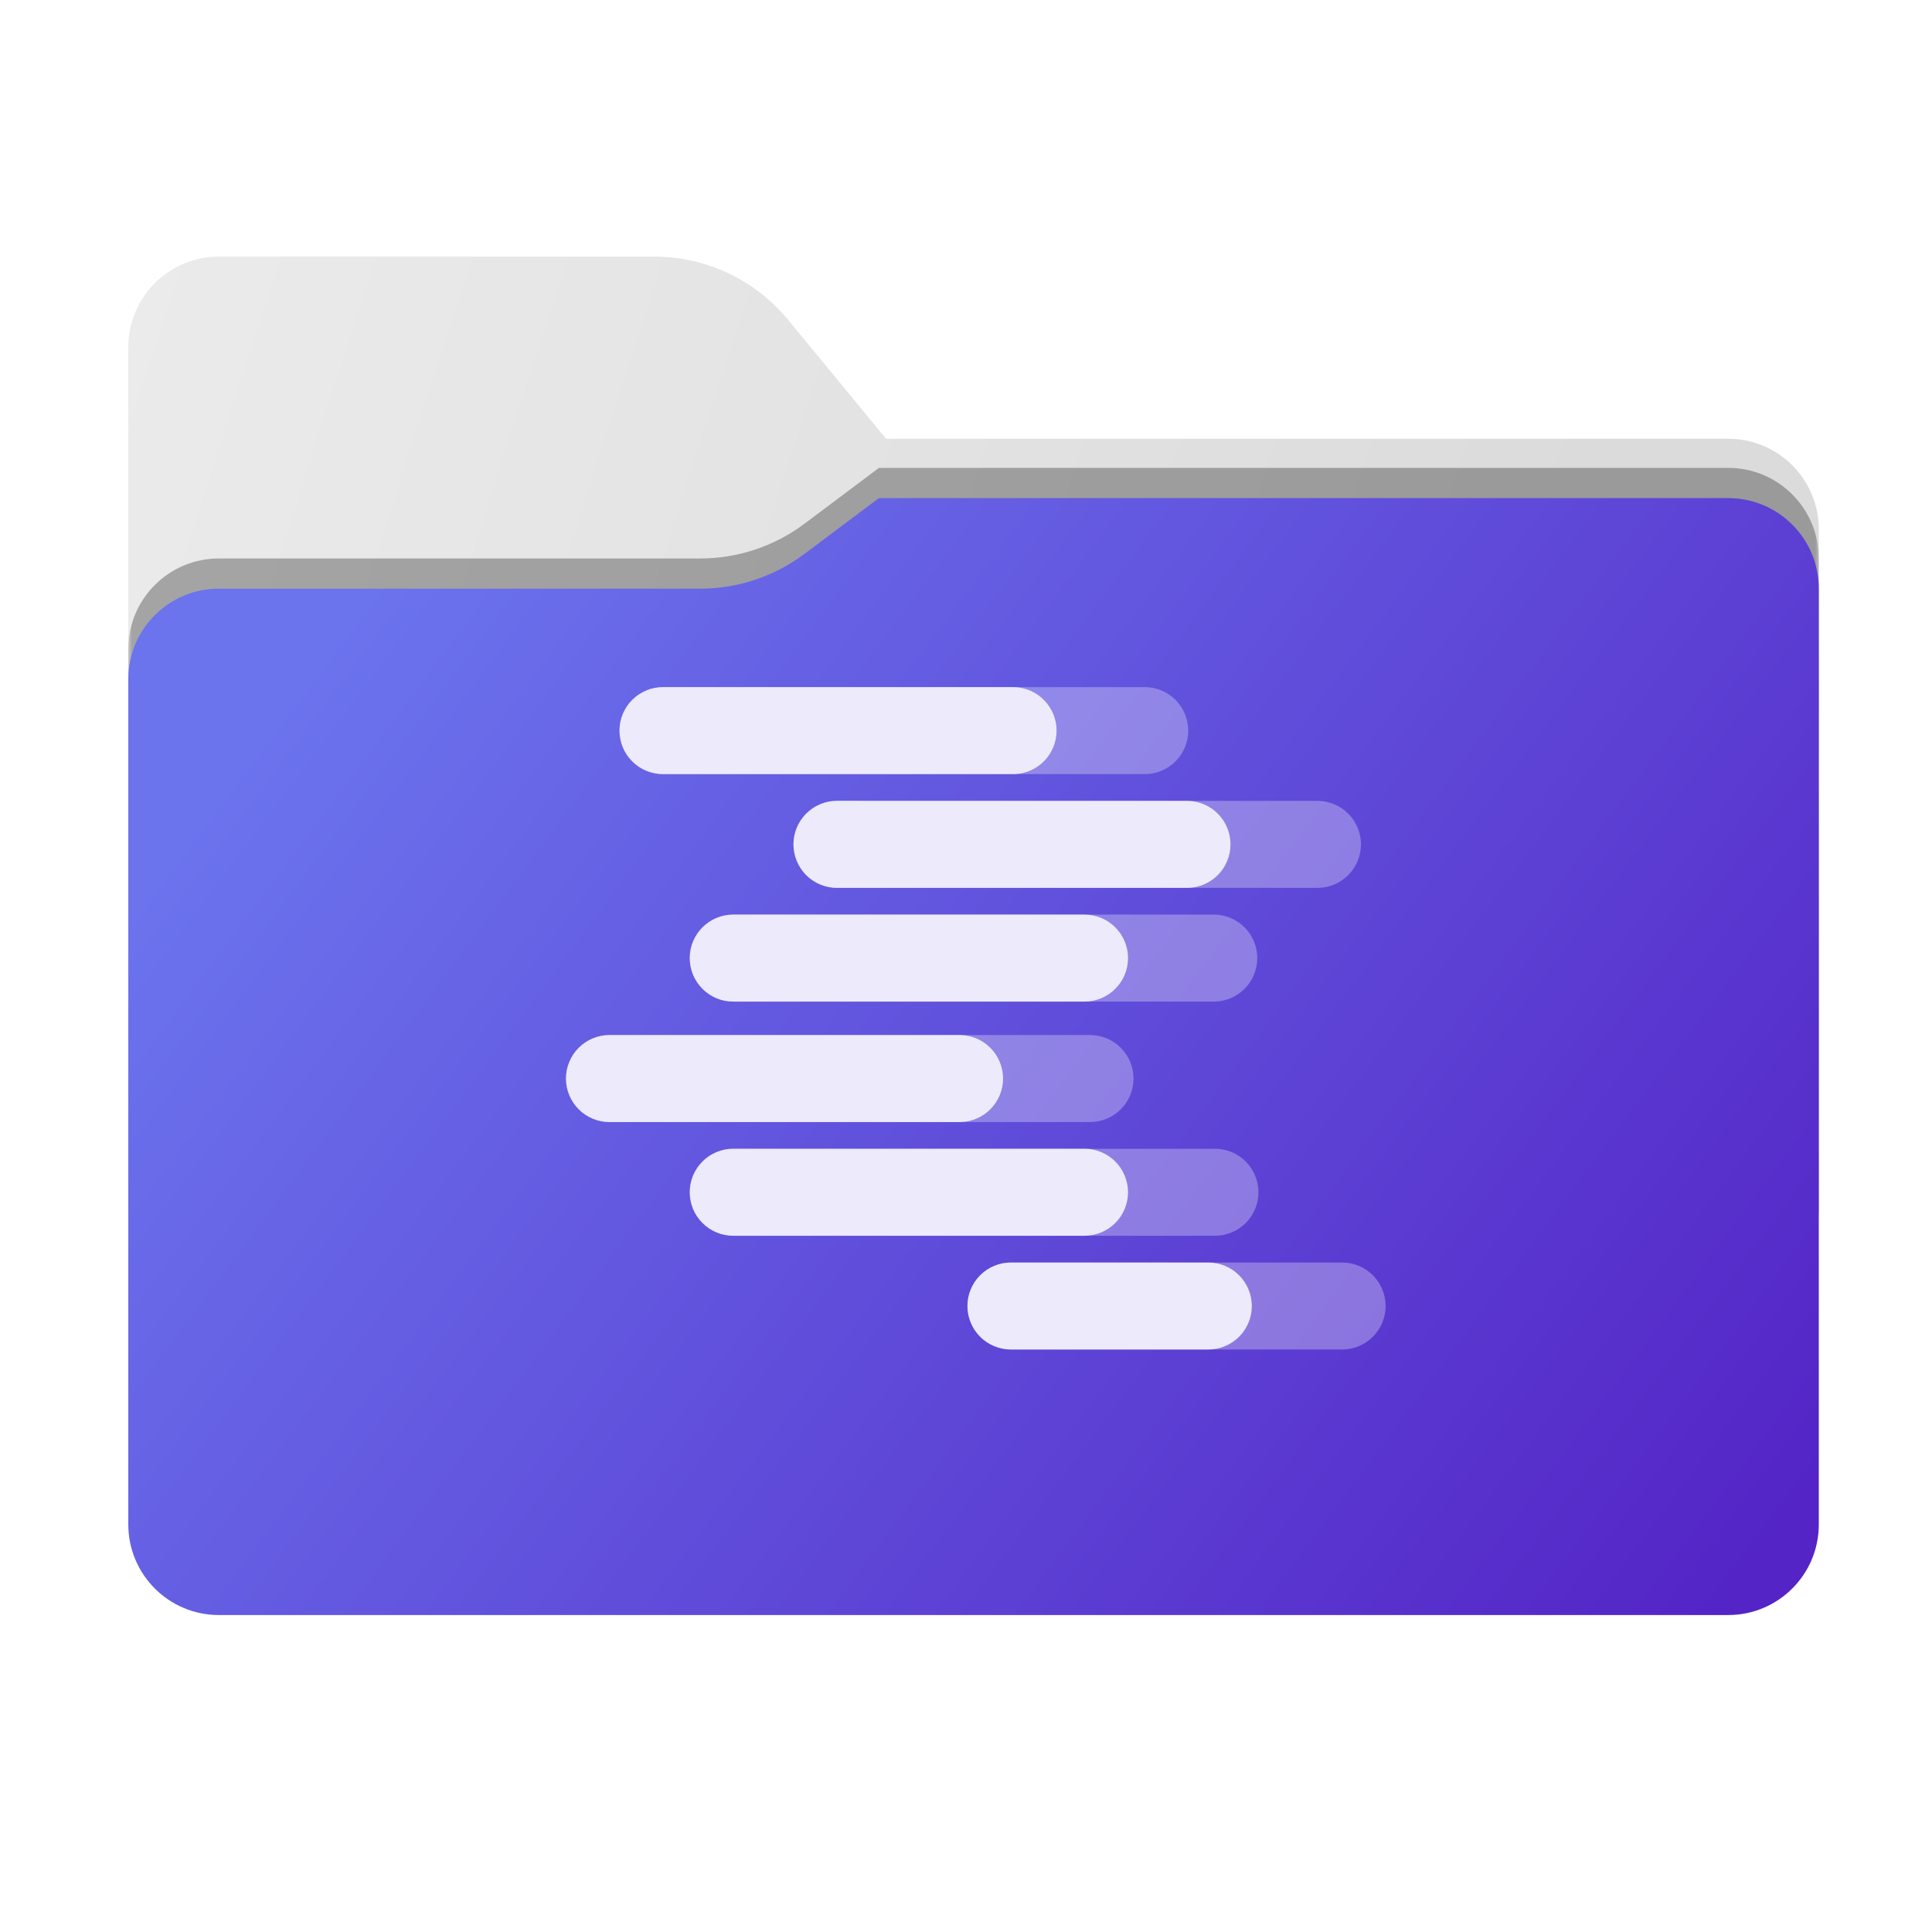 <svg width="256" height="256" viewBox="0 0 256 256" fill="none" xmlns="http://www.w3.org/2000/svg">
<g clip-path="url(#clip0_2342_39554)">
<path fill-rule="evenodd" clip-rule="evenodd" d="M104.425 42.378C100.056 37.073 93.544 34 86.671 34H29C22.373 34 17 39.373 17 46V58.137V68.2V160C17 166.627 22.373 172 29 172H229C235.627 172 241 166.627 241 160V70.137C241 63.51 235.627 58.137 229 58.137H117.404L104.425 42.378Z" fill="url(#paint0_linear_2342_39554)"/>
<mask id="mask0_2342_39554" style="mask-type:alpha" maskUnits="userSpaceOnUse" x="17" y="34" width="224" height="138">
<path fill-rule="evenodd" clip-rule="evenodd" d="M104.425 42.378C100.056 37.073 93.544 34 86.671 34H29C22.373 34 17 39.373 17 46V58.137V68.2V160C17 166.627 22.373 172 29 172H229C235.627 172 241 166.627 241 160V70.137C241 63.51 235.627 58.137 229 58.137H117.404L104.425 42.378Z" fill="url(#paint1_linear_2342_39554)"/>
</mask>
<g mask="url(#mask0_2342_39554)">
<g style="mix-blend-mode:multiply" filter="url(#filter0_f_2342_39554)">
<path fill-rule="evenodd" clip-rule="evenodd" d="M92.789 74C97.764 74 102.605 72.387 106.586 69.402L116.459 62H229C235.627 62 241 67.373 241 74V108V160C241 166.627 235.627 172 229 172H29C22.373 172 17 166.627 17 160L17 108V86C17 79.373 22.373 74 29 74H87H92.789Z" fill="black" fill-opacity="0.3"/>
</g>
</g>
<g filter="url(#filter1_d_2342_39554)">
<g filter="url(#filter2_ii_2342_39554)">
<path fill-rule="evenodd" clip-rule="evenodd" d="M92.789 74C97.764 74 102.605 72.387 106.586 69.402L116.459 62H229C235.627 62 241 67.373 241 74V108V198C241 204.627 235.627 210 229 210H29C22.373 210 17 204.627 17 198L17 108V86C17 79.373 22.373 74 29 74H87H92.789Z" fill="url(#paint2_linear_2342_39554)"/>
</g>
</g>
<g clip-path="url(#clip1_2342_39554)">
<path fill-rule="evenodd" clip-rule="evenodd" d="M87.85 91.049C87.093 91.049 86.344 91.198 85.644 91.487C84.945 91.777 84.31 92.201 83.775 92.737C83.24 93.272 82.815 93.907 82.526 94.606C82.236 95.305 82.087 96.055 82.087 96.811C82.087 97.568 82.236 98.317 82.526 99.017C82.815 99.716 83.24 100.351 83.775 100.886C84.31 101.421 84.945 101.846 85.644 102.135C86.344 102.425 87.093 102.574 87.85 102.574H151.684C153.212 102.574 154.678 101.967 155.759 100.886C156.839 99.805 157.446 98.34 157.446 96.811C157.446 95.283 156.839 93.817 155.759 92.737C154.678 91.656 153.212 91.049 151.684 91.049H87.85ZM110.904 106.117C109.376 106.117 107.909 106.724 106.828 107.806C105.747 108.887 105.14 110.353 105.14 111.882C105.14 113.411 105.747 114.877 106.828 115.958C107.909 117.039 109.376 117.647 110.904 117.647H174.73C176.23 117.605 177.655 116.979 178.701 115.903C179.748 114.827 180.333 113.385 180.333 111.884C180.333 110.383 179.748 108.941 178.701 107.865C177.655 106.789 176.23 106.164 174.73 106.122L110.904 106.117ZM91.397 126.955C91.397 123.769 93.976 121.19 97.162 121.19H160.992C162.492 121.232 163.917 121.857 164.963 122.934C166.01 124.01 166.595 125.451 166.595 126.952C166.595 128.453 166.01 129.895 164.963 130.971C163.917 132.047 162.492 132.673 160.992 132.715H97.162C93.981 132.715 91.397 130.136 91.397 126.955ZM80.759 137.15C79.231 137.15 77.765 137.757 76.684 138.837C75.603 139.918 74.996 141.384 74.996 142.912C74.996 144.44 75.603 145.906 76.684 146.987C77.765 148.068 79.231 148.675 80.759 148.675H144.593C146.093 148.633 147.518 148.007 148.565 146.931C149.611 145.855 150.196 144.413 150.196 142.912C150.196 141.411 149.611 139.969 148.565 138.893C147.518 137.817 146.093 137.192 144.593 137.15H80.759ZM91.397 157.983C91.397 154.797 93.976 152.218 97.162 152.218H160.992C162.52 152.218 163.986 152.825 165.066 153.906C166.147 154.986 166.754 156.452 166.754 157.98C166.754 159.509 166.147 160.974 165.066 162.055C163.986 163.136 162.52 163.743 160.992 163.743H97.162C93.981 163.743 91.397 161.164 91.397 157.983ZM133.955 167.291C132.426 167.291 130.961 167.898 129.88 168.978C128.799 170.059 128.192 171.525 128.192 173.053C128.192 174.581 128.799 176.047 129.88 177.128C130.961 178.209 132.426 178.816 133.955 178.816H177.838C179.367 178.816 180.832 178.209 181.913 177.128C182.994 176.047 183.601 174.581 183.601 173.053C183.601 171.525 182.994 170.059 181.913 168.978C180.832 167.898 179.367 167.291 177.838 167.291H133.955Z" fill="white" fill-opacity="0.3"/>
<path fill-rule="evenodd" clip-rule="evenodd" d="M87.85 91.049C87.093 91.049 86.344 91.198 85.644 91.487C84.945 91.777 84.31 92.201 83.775 92.737C83.24 93.272 82.815 93.907 82.526 94.606C82.236 95.305 82.087 96.055 82.087 96.811C82.087 97.568 82.236 98.317 82.526 99.017C82.815 99.716 83.24 100.351 83.775 100.886C84.31 101.421 84.945 101.846 85.644 102.135C86.344 102.425 87.093 102.574 87.85 102.574H134.398C135.899 102.532 137.323 101.906 138.37 100.83C139.416 99.754 140.002 98.312 140.002 96.811C140.002 95.31 139.416 93.869 138.37 92.793C137.323 91.716 135.899 91.091 134.398 91.049H87.85ZM110.904 106.117C109.376 106.117 107.909 106.724 106.828 107.806C105.747 108.887 105.14 110.353 105.14 111.882C105.14 113.411 105.747 114.877 106.828 115.958C107.909 117.039 109.376 117.647 110.904 117.647H157.444C158.944 117.605 160.369 116.979 161.416 115.903C162.462 114.827 163.047 113.385 163.047 111.884C163.047 110.383 162.462 108.941 161.416 107.865C160.369 106.789 158.944 106.164 157.444 106.122L110.904 106.117ZM91.397 126.955C91.397 123.769 93.976 121.19 97.162 121.19H143.706C145.235 121.19 146.7 121.797 147.781 122.878C148.862 123.958 149.469 125.424 149.469 126.952C149.469 128.481 148.862 129.947 147.781 131.027C146.7 132.108 145.235 132.715 143.706 132.715H97.162C93.981 132.715 91.397 130.136 91.397 126.955ZM80.759 137.15C79.231 137.15 77.765 137.757 76.684 138.837C75.603 139.918 74.996 141.384 74.996 142.912C74.996 144.44 75.603 145.906 76.684 146.987C77.765 148.068 79.231 148.675 80.759 148.675H127.308C128.808 148.633 130.233 148.007 131.279 146.931C132.326 145.855 132.911 144.413 132.911 142.912C132.911 141.411 132.326 139.969 131.279 138.893C130.233 137.817 128.808 137.192 127.308 137.15H80.759ZM91.397 157.983C91.397 154.797 93.976 152.218 97.162 152.218H143.706C145.235 152.218 146.7 152.825 147.781 153.906C148.862 154.986 149.469 156.452 149.469 157.98C149.469 159.509 148.862 160.974 147.781 162.055C146.7 163.136 145.235 163.743 143.706 163.743H97.162C93.981 163.743 91.397 161.164 91.397 157.983ZM133.955 167.291C132.426 167.291 130.961 167.898 129.88 168.978C128.799 170.059 128.192 171.525 128.192 173.053C128.192 174.581 128.799 176.047 129.88 177.128C130.961 178.209 132.426 178.816 133.955 178.816H160.109C161.638 178.816 163.103 178.209 164.184 177.128C165.265 176.047 165.872 174.581 165.872 173.053C165.872 171.525 165.265 170.059 164.184 168.978C163.103 167.898 161.638 167.291 160.109 167.291H133.955Z" fill="#ECEAFB"/>
</g>
</g>
<defs>
<filter id="filter0_f_2342_39554" x="-20" y="25" width="298" height="184" filterUnits="userSpaceOnUse" color-interpolation-filters="sRGB">
<feFlood flood-opacity="0" result="BackgroundImageFix"/>
<feBlend mode="normal" in="SourceGraphic" in2="BackgroundImageFix" result="shape"/>
<feGaussianBlur stdDeviation="18.5" result="effect1_foregroundBlur_2342_39554"/>
</filter>
<filter id="filter1_d_2342_39554" x="13" y="62" width="232" height="156" filterUnits="userSpaceOnUse" color-interpolation-filters="sRGB">
<feFlood flood-opacity="0" result="BackgroundImageFix"/>
<feColorMatrix in="SourceAlpha" type="matrix" values="0 0 0 0 0 0 0 0 0 0 0 0 0 0 0 0 0 0 127 0" result="hardAlpha"/>
<feOffset dy="4"/>
<feGaussianBlur stdDeviation="2"/>
<feComposite in2="hardAlpha" operator="out"/>
<feColorMatrix type="matrix" values="0 0 0 0 0 0 0 0 0 0 0 0 0 0 0 0 0 0 0.25 0"/>
<feBlend mode="normal" in2="BackgroundImageFix" result="effect1_dropShadow_2342_39554"/>
<feBlend mode="normal" in="SourceGraphic" in2="effect1_dropShadow_2342_39554" result="shape"/>
</filter>
<filter id="filter2_ii_2342_39554" x="17" y="62" width="224" height="148" filterUnits="userSpaceOnUse" color-interpolation-filters="sRGB">
<feFlood flood-opacity="0" result="BackgroundImageFix"/>
<feBlend mode="normal" in="SourceGraphic" in2="BackgroundImageFix" result="shape"/>
<feColorMatrix in="SourceAlpha" type="matrix" values="0 0 0 0 0 0 0 0 0 0 0 0 0 0 0 0 0 0 127 0" result="hardAlpha"/>
<feOffset dy="4"/>
<feComposite in2="hardAlpha" operator="arithmetic" k2="-1" k3="1"/>
<feColorMatrix type="matrix" values="0 0 0 0 1 0 0 0 0 1 0 0 0 0 1 0 0 0 0.25 0"/>
<feBlend mode="normal" in2="shape" result="effect1_innerShadow_2342_39554"/>
<feColorMatrix in="SourceAlpha" type="matrix" values="0 0 0 0 0 0 0 0 0 0 0 0 0 0 0 0 0 0 127 0" result="hardAlpha"/>
<feOffset dy="-4"/>
<feComposite in2="hardAlpha" operator="arithmetic" k2="-1" k3="1"/>
<feColorMatrix type="matrix" values="0 0 0 0 0 0 0 0 0 0 0 0 0 0 0 0 0 0 0.9 0"/>
<feBlend mode="soft-light" in2="effect1_innerShadow_2342_39554" result="effect2_innerShadow_2342_39554"/>
</filter>
<linearGradient id="paint0_linear_2342_39554" x1="17" y1="37.5" x2="201" y2="97" gradientUnits="userSpaceOnUse">
<stop stop-color="#ECEBEB"/>
<stop offset="1" stop-color="#DBDBDB"/>
</linearGradient>
<linearGradient id="paint1_linear_2342_39554" x1="17" y1="34" x2="197.768" y2="215.142" gradientUnits="userSpaceOnUse">
<stop stop-color="#05815D"/>
<stop offset="1" stop-color="#0C575F"/>
</linearGradient>
<linearGradient id="paint2_linear_2342_39554" x1="48" y1="75.5" x2="228.5" y2="210" gradientUnits="userSpaceOnUse">
<stop stop-color="#6B73ED"/>
<stop offset="1" stop-color="#5424C6"/>
</linearGradient>
<clipPath id="clip0_2342_39554">
<rect width="256" height="256" fill="white"/>
</clipPath>
<clipPath id="clip1_2342_39554">
<rect width="108.6" height="108.6" fill="white" transform="translate(75 82)"/>
</clipPath>
</defs>
</svg>
